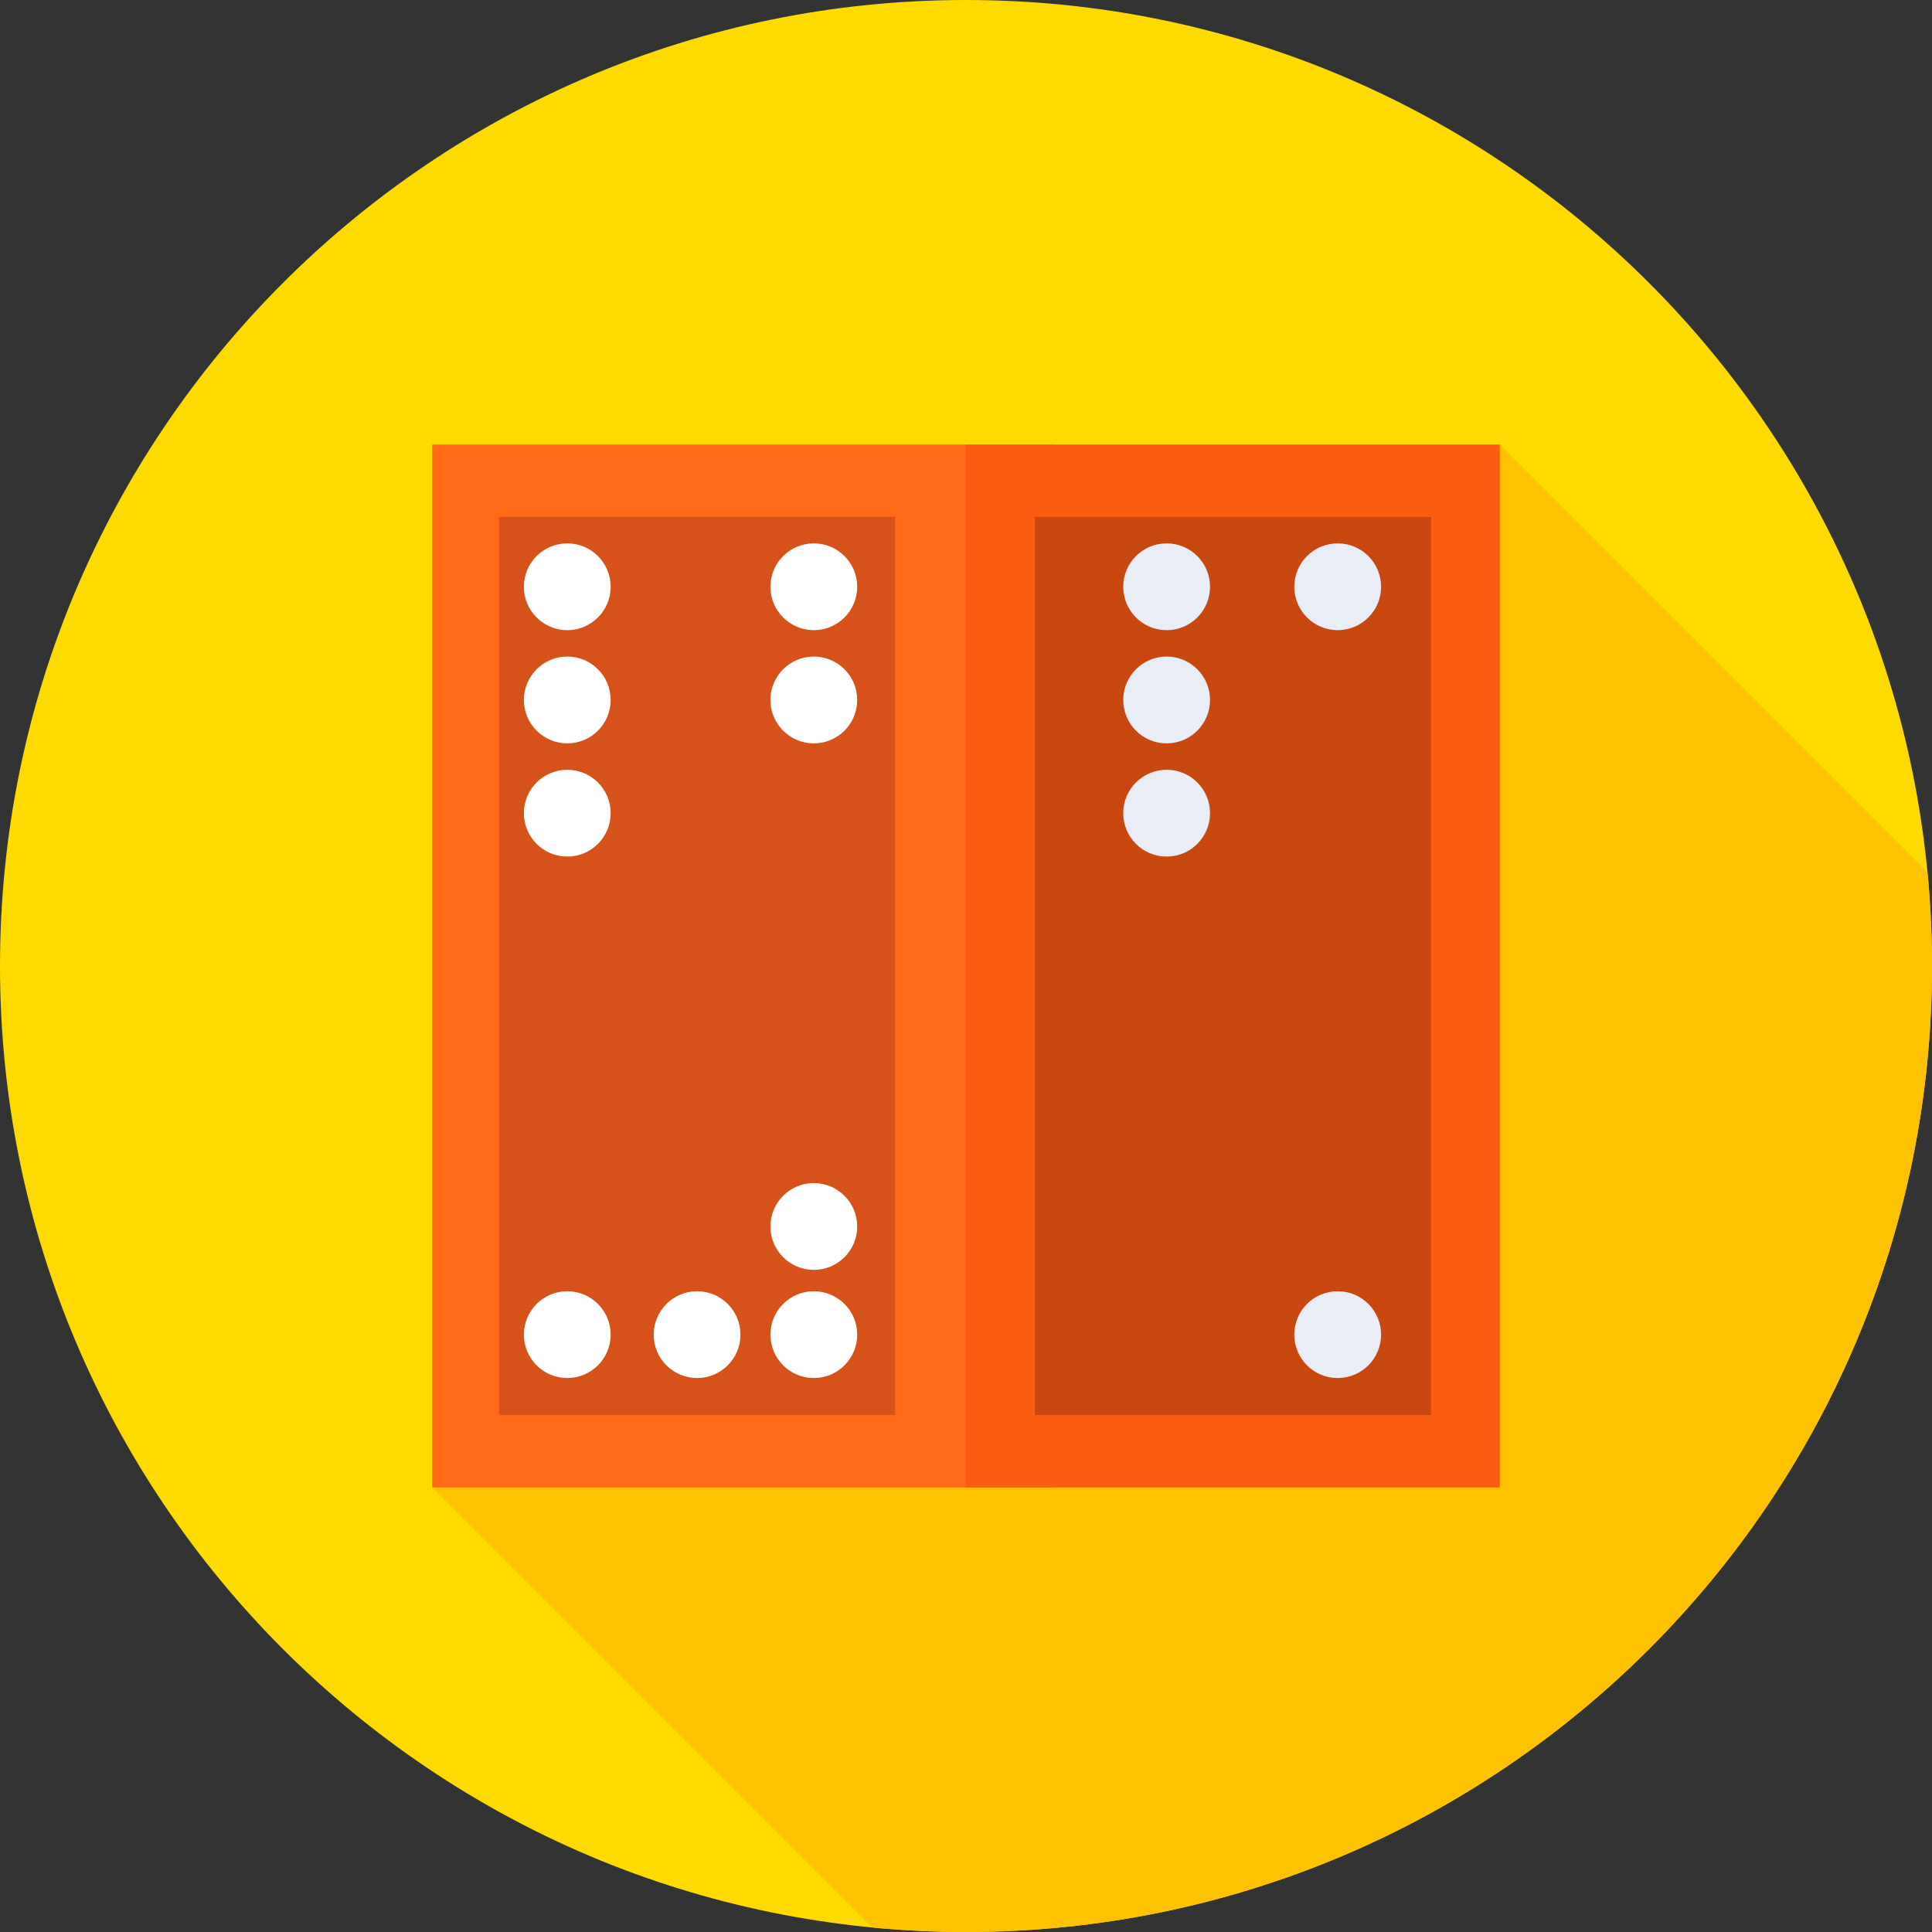 <svg xmlns="http://www.w3.org/2000/svg" height="512pt" version="1.1" viewBox="0 0 512 512" width="512pt">
<rect x="0" y="0" width="512" height="512" fill="#333333" stroke="none"/>
<g id="surface1">
<path d="M 512 256 C 512 397.387 397.387 512 256 512 C 114.613 512 0 397.387 0 256 C 0 114.613 114.613 0 256 0 C 397.387 0 512 114.613 512 256 Z M 512 256 " style=" stroke:none;fill-rule:nonzero;fill:rgb(100%,85.49%,0%);fill-opacity:1;" />
<path d="M 512 256 C 512 247.609 511.582 239.32 510.797 231.137 L 397.469 117.809 L 114.531 394.191 L 231.137 510.797 C 239.32 511.582 247.609 512 256 512 C 397.387 512 512 397.387 512 256 Z M 512 256 " style=" stroke:none;fill-rule:nonzero;fill:rgb(100%,76.078%,0%);fill-opacity:1;" />
<path d="M 114.535 117.809 L 279.008 117.809 L 279.008 394.191 L 114.535 394.191 Z M 114.535 117.809 " style=" stroke:none;fill-rule:nonzero;fill:rgb(99.608%,41.569%,8.627%);fill-opacity:1;" />
<path d="M 256 117.809 L 397.465 117.809 L 397.465 394.191 L 256 394.191 Z M 256 117.809 " style=" stroke:none;fill-rule:nonzero;fill:rgb(98.039%,36.471%,5.882%);fill-opacity:1;" />
<path d="M 274.238 137 L 379.227 137 L 379.227 375 L 274.238 375 Z M 274.238 137 " style=" stroke:none;fill-rule:nonzero;fill:rgb(78.824%,28.235%,6.275%);fill-opacity:1;" />
<path d="M 132.238 137 L 237.227 137 L 237.227 375 L 132.238 375 Z M 132.238 137 " style=" stroke:none;fill-rule:nonzero;fill:rgb(83.922%,32.157%,10.196%);fill-opacity:1;" />
<path d="M 161.832 155.5 C 161.832 161.852 156.684 167 150.332 167 C 143.98 167 138.832 161.852 138.832 155.5 C 138.832 149.148 143.98 144 150.332 144 C 156.684 144 161.832 149.148 161.832 155.5 Z M 161.832 155.5 " style=" stroke:none;fill-rule:nonzero;fill:rgb(100%,100%,100%);fill-opacity:1;" />
<path d="M 161.832 185.5 C 161.832 191.852 156.684 197 150.332 197 C 143.98 197 138.832 191.852 138.832 185.5 C 138.832 179.148 143.98 174 150.332 174 C 156.684 174 161.832 179.148 161.832 185.5 Z M 161.832 185.5 " style=" stroke:none;fill-rule:nonzero;fill:rgb(100%,100%,100%);fill-opacity:1;" />
<path d="M 227.168 155.5 C 227.168 161.852 222.02 167 215.668 167 C 209.316 167 204.168 161.852 204.168 155.5 C 204.168 149.148 209.316 144 215.668 144 C 222.02 144 227.168 149.148 227.168 155.5 Z M 227.168 155.5 " style=" stroke:none;fill-rule:nonzero;fill:rgb(100%,100%,100%);fill-opacity:1;" />
<path d="M 227.168 185.5 C 227.168 191.852 222.02 197 215.668 197 C 209.316 197 204.168 191.852 204.168 185.5 C 204.168 179.148 209.316 174 215.668 174 C 222.02 174 227.168 179.148 227.168 185.5 Z M 227.168 185.5 " style=" stroke:none;fill-rule:nonzero;fill:rgb(100%,100%,100%);fill-opacity:1;" />
<path d="M 320.668 155.5 C 320.668 161.852 315.52 167 309.168 167 C 302.816 167 297.668 161.852 297.668 155.5 C 297.668 149.148 302.816 144 309.168 144 C 315.52 144 320.668 149.148 320.668 155.5 Z M 320.668 155.5 " style=" stroke:none;fill-rule:nonzero;fill:rgb(91.373%,92.941%,96.078%);fill-opacity:1;" />
<path d="M 366 155.5 C 366 161.852 360.852 167 354.5 167 C 348.148 167 343 161.852 343 155.5 C 343 149.148 348.148 144 354.5 144 C 360.852 144 366 149.148 366 155.5 Z M 366 155.5 " style=" stroke:none;fill-rule:nonzero;fill:rgb(91.373%,92.941%,96.078%);fill-opacity:1;" />
<path d="M 320.668 185.5 C 320.668 191.852 315.52 197 309.168 197 C 302.816 197 297.668 191.852 297.668 185.5 C 297.668 179.148 302.816 174 309.168 174 C 315.52 174 320.668 179.148 320.668 185.5 Z M 320.668 185.5 " style=" stroke:none;fill-rule:nonzero;fill:rgb(91.373%,92.941%,96.078%);fill-opacity:1;" />
<path d="M 320.668 215.5 C 320.668 221.852 315.52 227 309.168 227 C 302.816 227 297.668 221.852 297.668 215.5 C 297.668 209.148 302.816 204 309.168 204 C 315.52 204 320.668 209.148 320.668 215.5 Z M 320.668 215.5 " style=" stroke:none;fill-rule:nonzero;fill:rgb(91.373%,92.941%,96.078%);fill-opacity:1;" />
<path d="M 161.832 215.5 C 161.832 221.852 156.684 227 150.332 227 C 143.98 227 138.832 221.852 138.832 215.5 C 138.832 209.148 143.98 204 150.332 204 C 156.684 204 161.832 209.148 161.832 215.5 Z M 161.832 215.5 " style=" stroke:none;fill-rule:nonzero;fill:rgb(100%,100%,100%);fill-opacity:1;" />
<path d="M 161.832 353.695 C 161.832 360.047 156.684 365.195 150.332 365.195 C 143.98 365.195 138.832 360.047 138.832 353.695 C 138.832 347.344 143.98 342.195 150.332 342.195 C 156.684 342.195 161.832 347.344 161.832 353.695 Z M 161.832 353.695 " style=" stroke:none;fill-rule:nonzero;fill:rgb(100%,100%,100%);fill-opacity:1;" />
<path d="M 196.234 353.695 C 196.234 360.047 191.086 365.195 184.734 365.195 C 178.383 365.195 173.234 360.047 173.234 353.695 C 173.234 347.344 178.383 342.195 184.734 342.195 C 191.086 342.195 196.234 347.344 196.234 353.695 Z M 196.234 353.695 " style=" stroke:none;fill-rule:nonzero;fill:rgb(100%,100%,100%);fill-opacity:1;" />
<path d="M 366 353.695 C 366 360.047 360.852 365.195 354.5 365.195 C 348.148 365.195 343 360.047 343 353.695 C 343 347.344 348.148 342.195 354.5 342.195 C 360.852 342.195 366 347.344 366 353.695 Z M 366 353.695 " style=" stroke:none;fill-rule:nonzero;fill:rgb(91.373%,92.941%,96.078%);fill-opacity:1;" />
<path d="M 227.168 353.695 C 227.168 360.047 222.02 365.195 215.668 365.195 C 209.316 365.195 204.168 360.047 204.168 353.695 C 204.168 347.344 209.316 342.195 215.668 342.195 C 222.02 342.195 227.168 347.344 227.168 353.695 Z M 227.168 353.695 " style=" stroke:none;fill-rule:nonzero;fill:rgb(100%,100%,100%);fill-opacity:1;" />
<path d="M 227.168 325.031 C 227.168 331.383 222.02 336.531 215.668 336.531 C 209.316 336.531 204.168 331.383 204.168 325.031 C 204.168 318.68 209.316 313.531 215.668 313.531 C 222.02 313.531 227.168 318.68 227.168 325.031 Z M 227.168 325.031 " style=" stroke:none;fill-rule:nonzero;fill:rgb(100%,100%,100%);fill-opacity:1;" />
</g>
</svg>